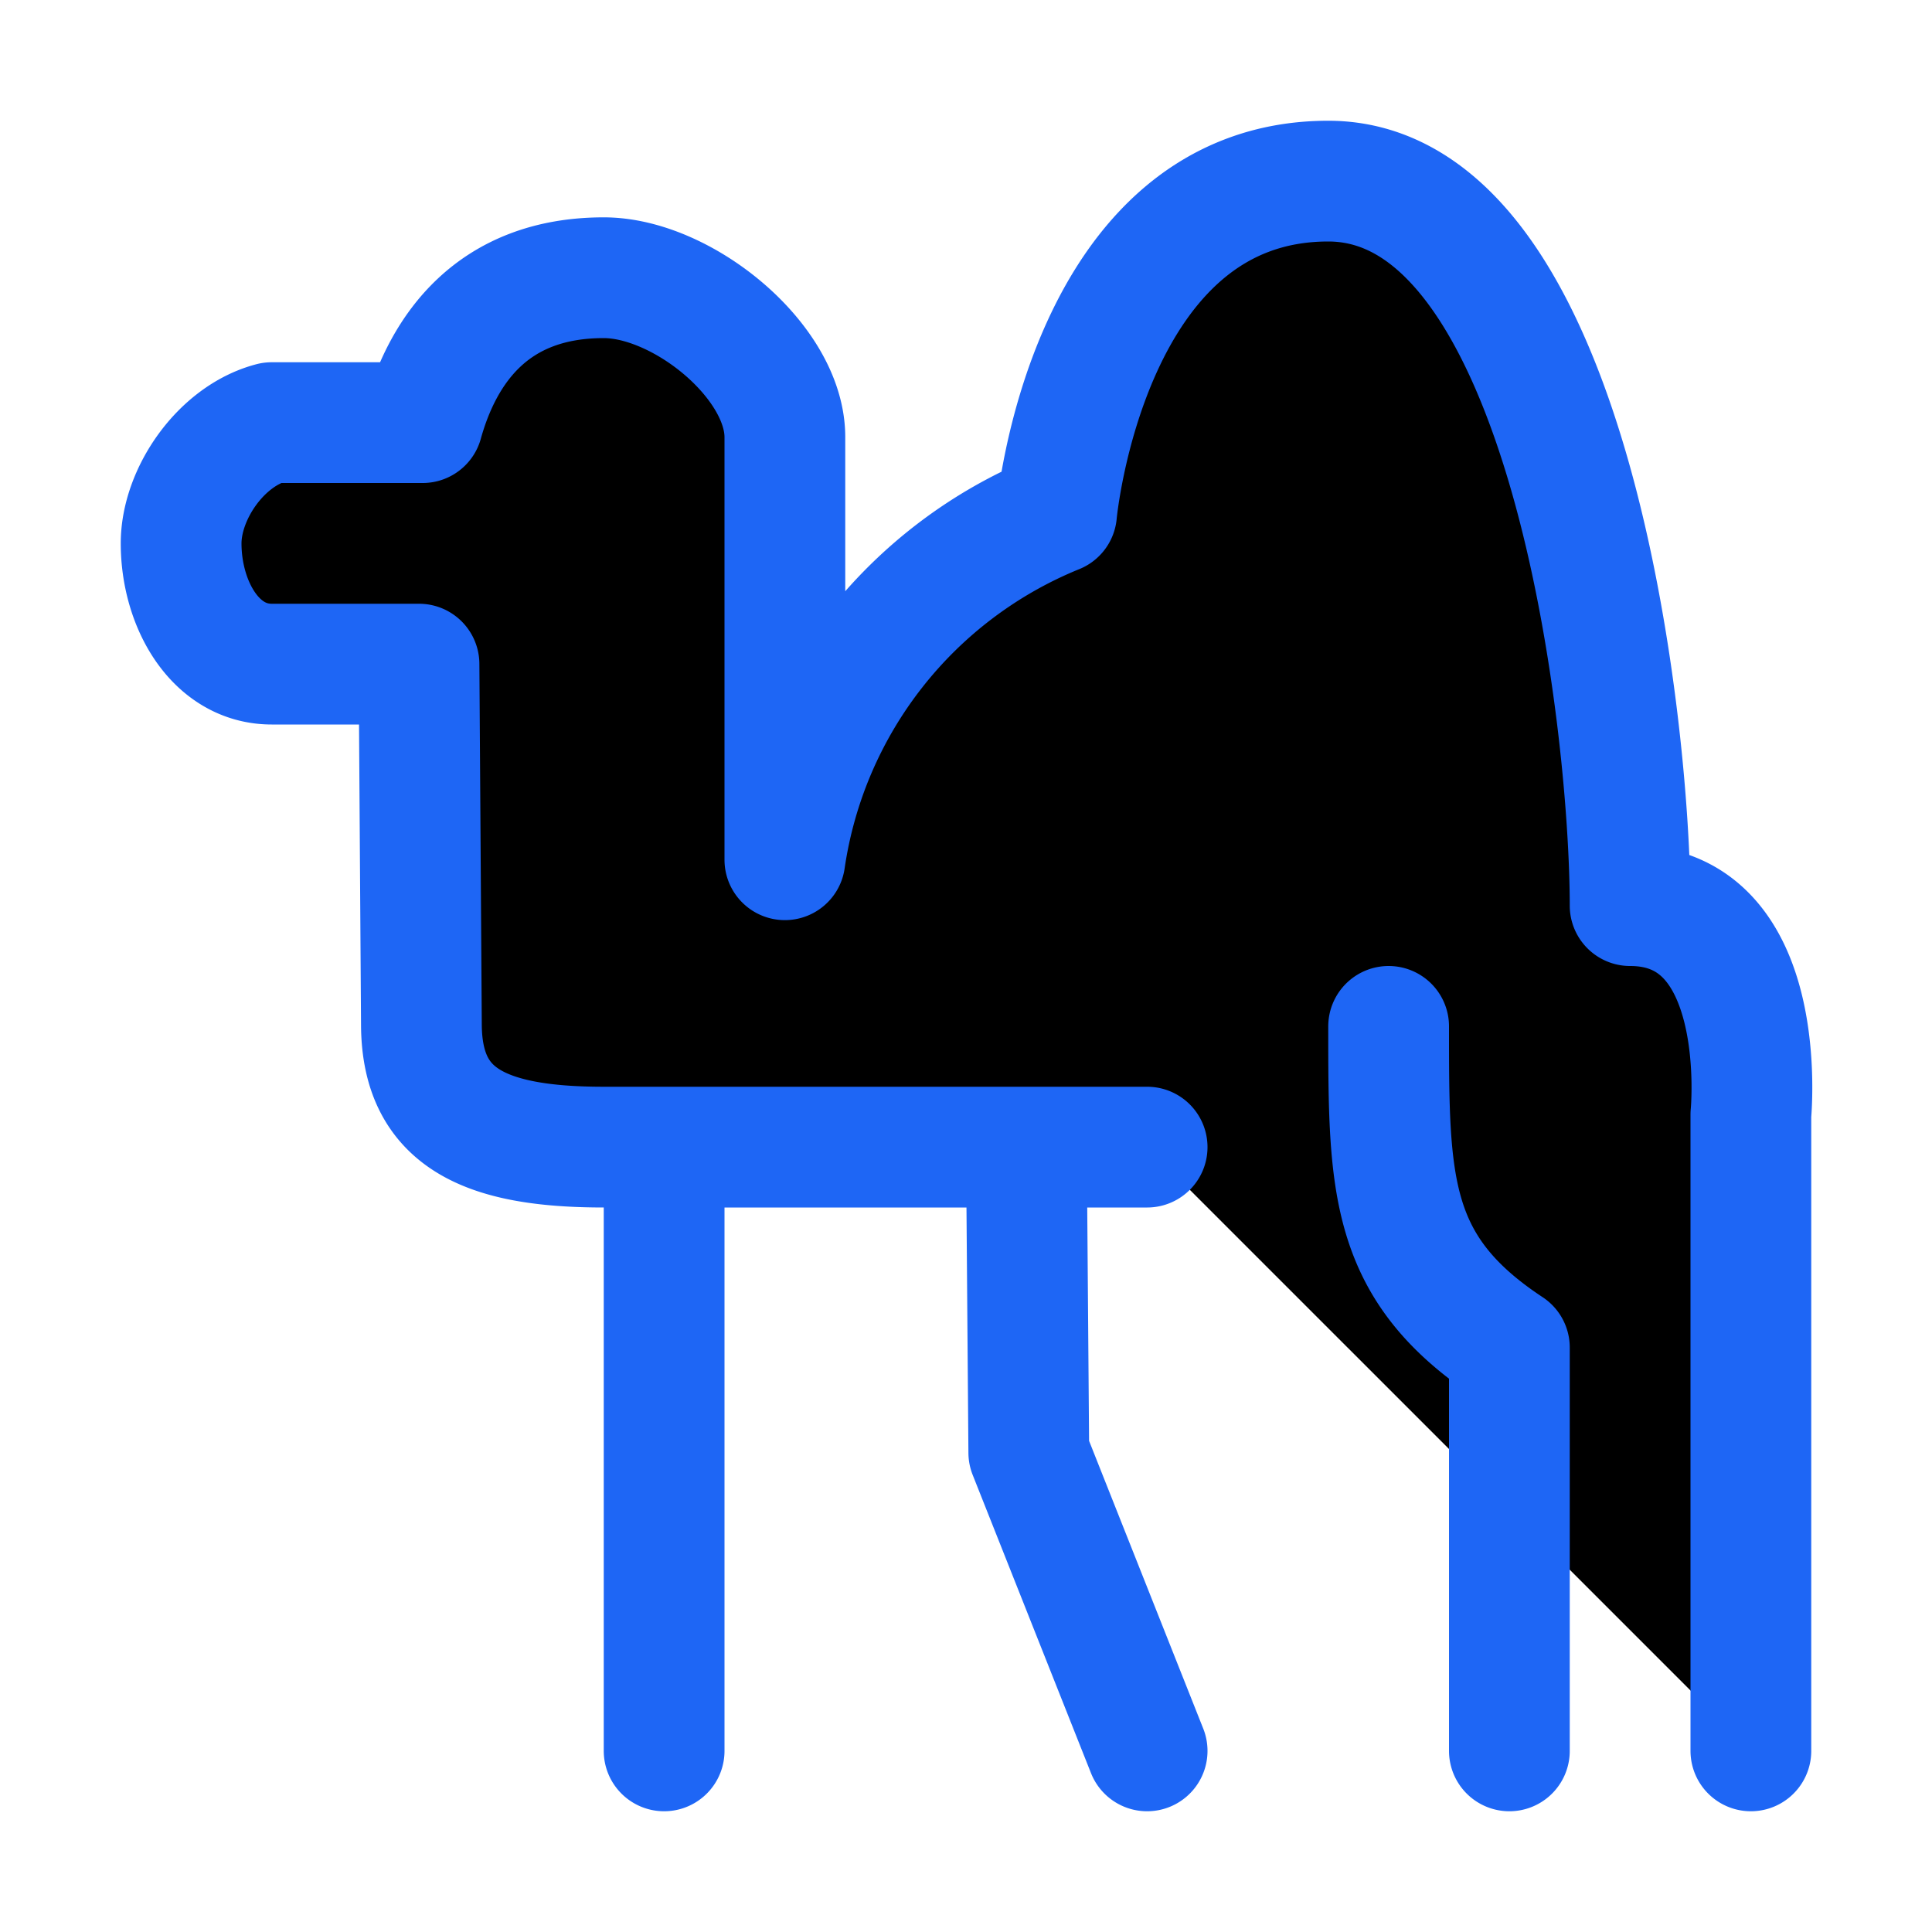<svg xmlns="http://www.w3.org/2000/svg" width="16" height="16" viewBox="0 0 16 16" fill="currentColor"><path stroke="#1e66f5" stroke-linecap="round" stroke-linejoin="round" d="M12.5 14.5v-3.34c-1-.66-1-1.35-1-2.66m-3 1 .02 2.53.98 2.47m-4-5v5m9 0V9.23s.17-1.73-1-1.73c0-1.5-.5-6-2.5-6S8.75 4.25 8.75 4.25A3.67 3.67 0 006.5 7.12v-3.5c0-.63-.85-1.32-1.5-1.32-.92 0-1.33.59-1.5 1.2H2.25c-.42.11-.75.59-.75 1 0 .5.28 1 .75 1h1.22l.02 3c.01.75.51 1 1.51 1h4.5"/></svg>